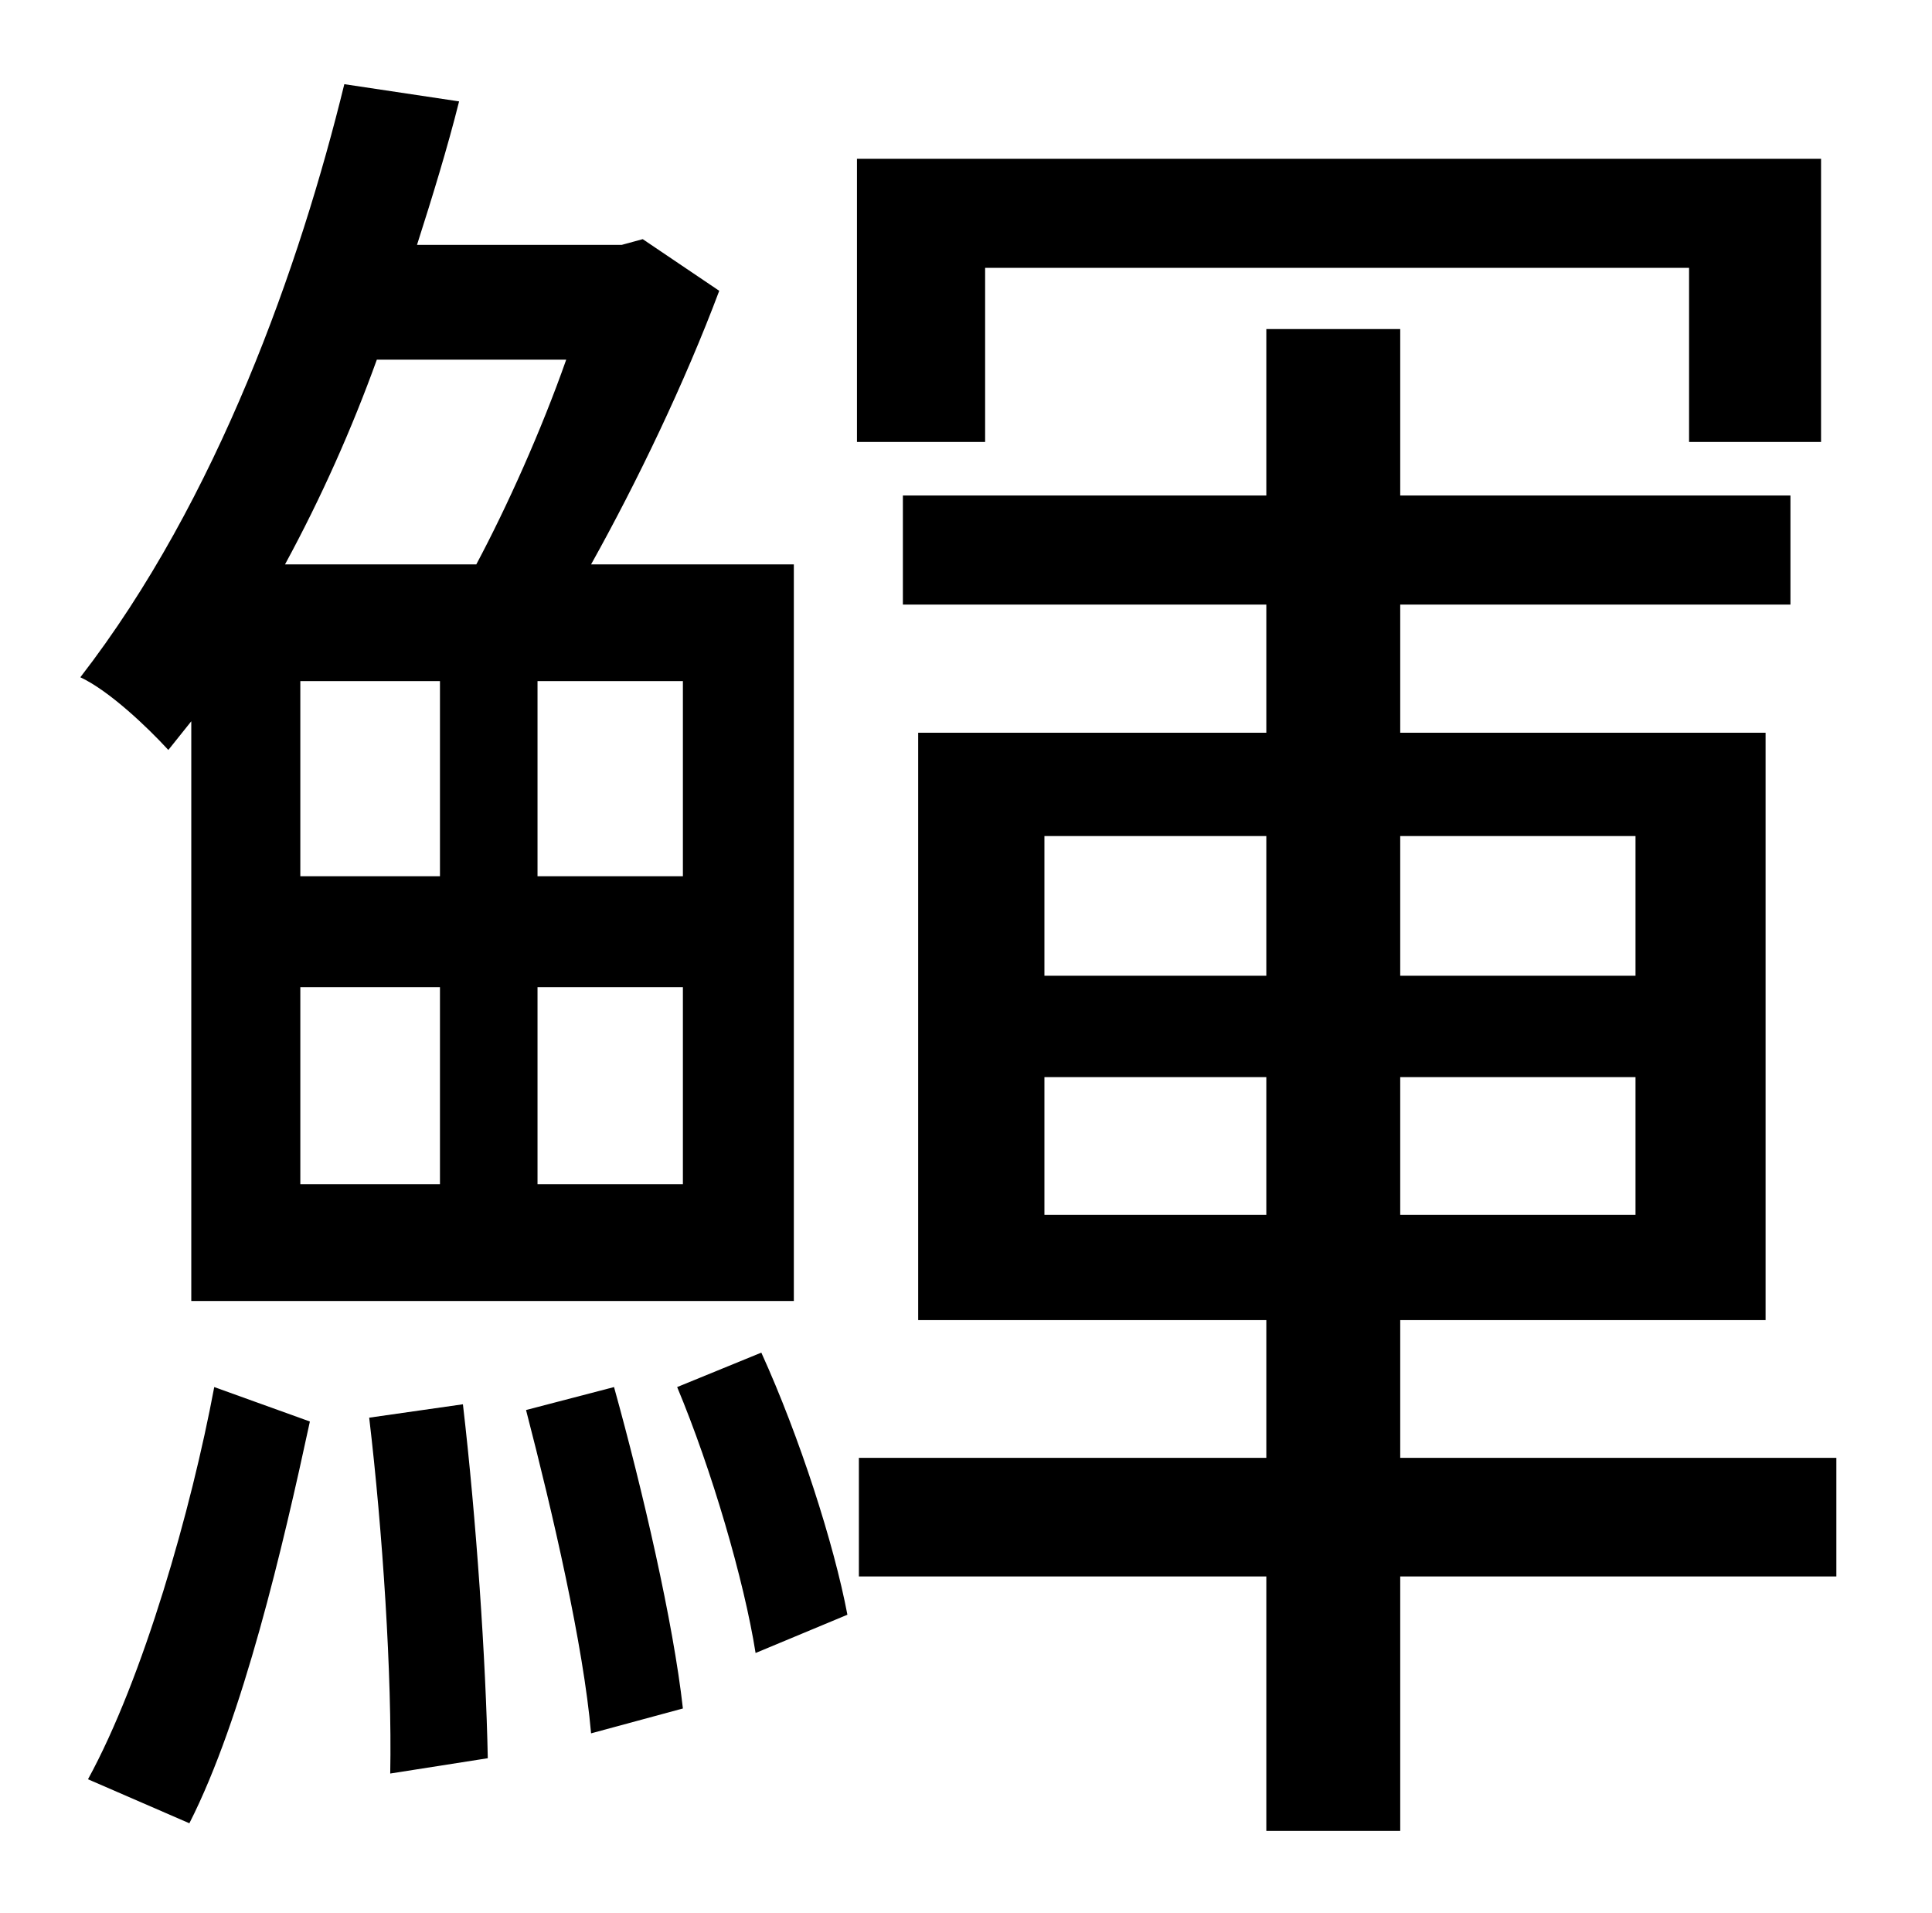 <?xml version="1.0" standalone="no"?>
<!DOCTYPE svg PUBLIC "-//W3C//DTD SVG 1.1//EN" "http://www.w3.org/Graphics/SVG/1.1/DTD/svg11.dtd" >
<svg xmlns="http://www.w3.org/2000/svg" xmlns:xlink="http://www.w3.org/1999/xlink" version="1.1" viewBox="-10 0 1010 1000">
   <path fill="currentColor"
d="M286 188h-99c-13 36 -29 72 -48 107h100c16 -30 34 -70 47 -107zM347 458v-102h-76v102h76zM347 619v-103h-76v103h76zM147 458h73v-102h-73v102zM220 516h-73v103h73v-103zM90 377l-12 15c-11 -12 -31 -31 -46 -38c72 -93 115 -216 138 -310l60 9c-6 24 -14 50 -22 75
h107l11 -3l40 27c-18 48 -43 100 -67 143h106v385h-315v-303zM89 953l-53 -23c29 -53 54 -141 66 -205l50 18c-14 65 -35 155 -63 210zM183 741l49 -7c7 60 12 134 13 185l-51 8c1 -51 -4 -127 -11 -186zM265 737l46 -12c15 54 31 123 36 168l-48 13
c-4 -46 -20 -115 -34 -169zM344 725l44 -18c20 44 38 100 45 137l-48 20c-6 -38 -23 -96 -41 -139zM505 140v91h-67v-148h504v148h-69v-91h-368zM536 635h116v-72h-116v72zM536 437v73h116v-73h-116zM845 437h-123v73h123v-73zM845 635v-72h-123v72h123zM950 762v62h-228
v133h-70v-133h-213v-62h213v-72h-182v-307h182v-67h-190v-57h190v-87h70v87h204v57h-204v67h191v307h-191v72h228z" />
</svg>
